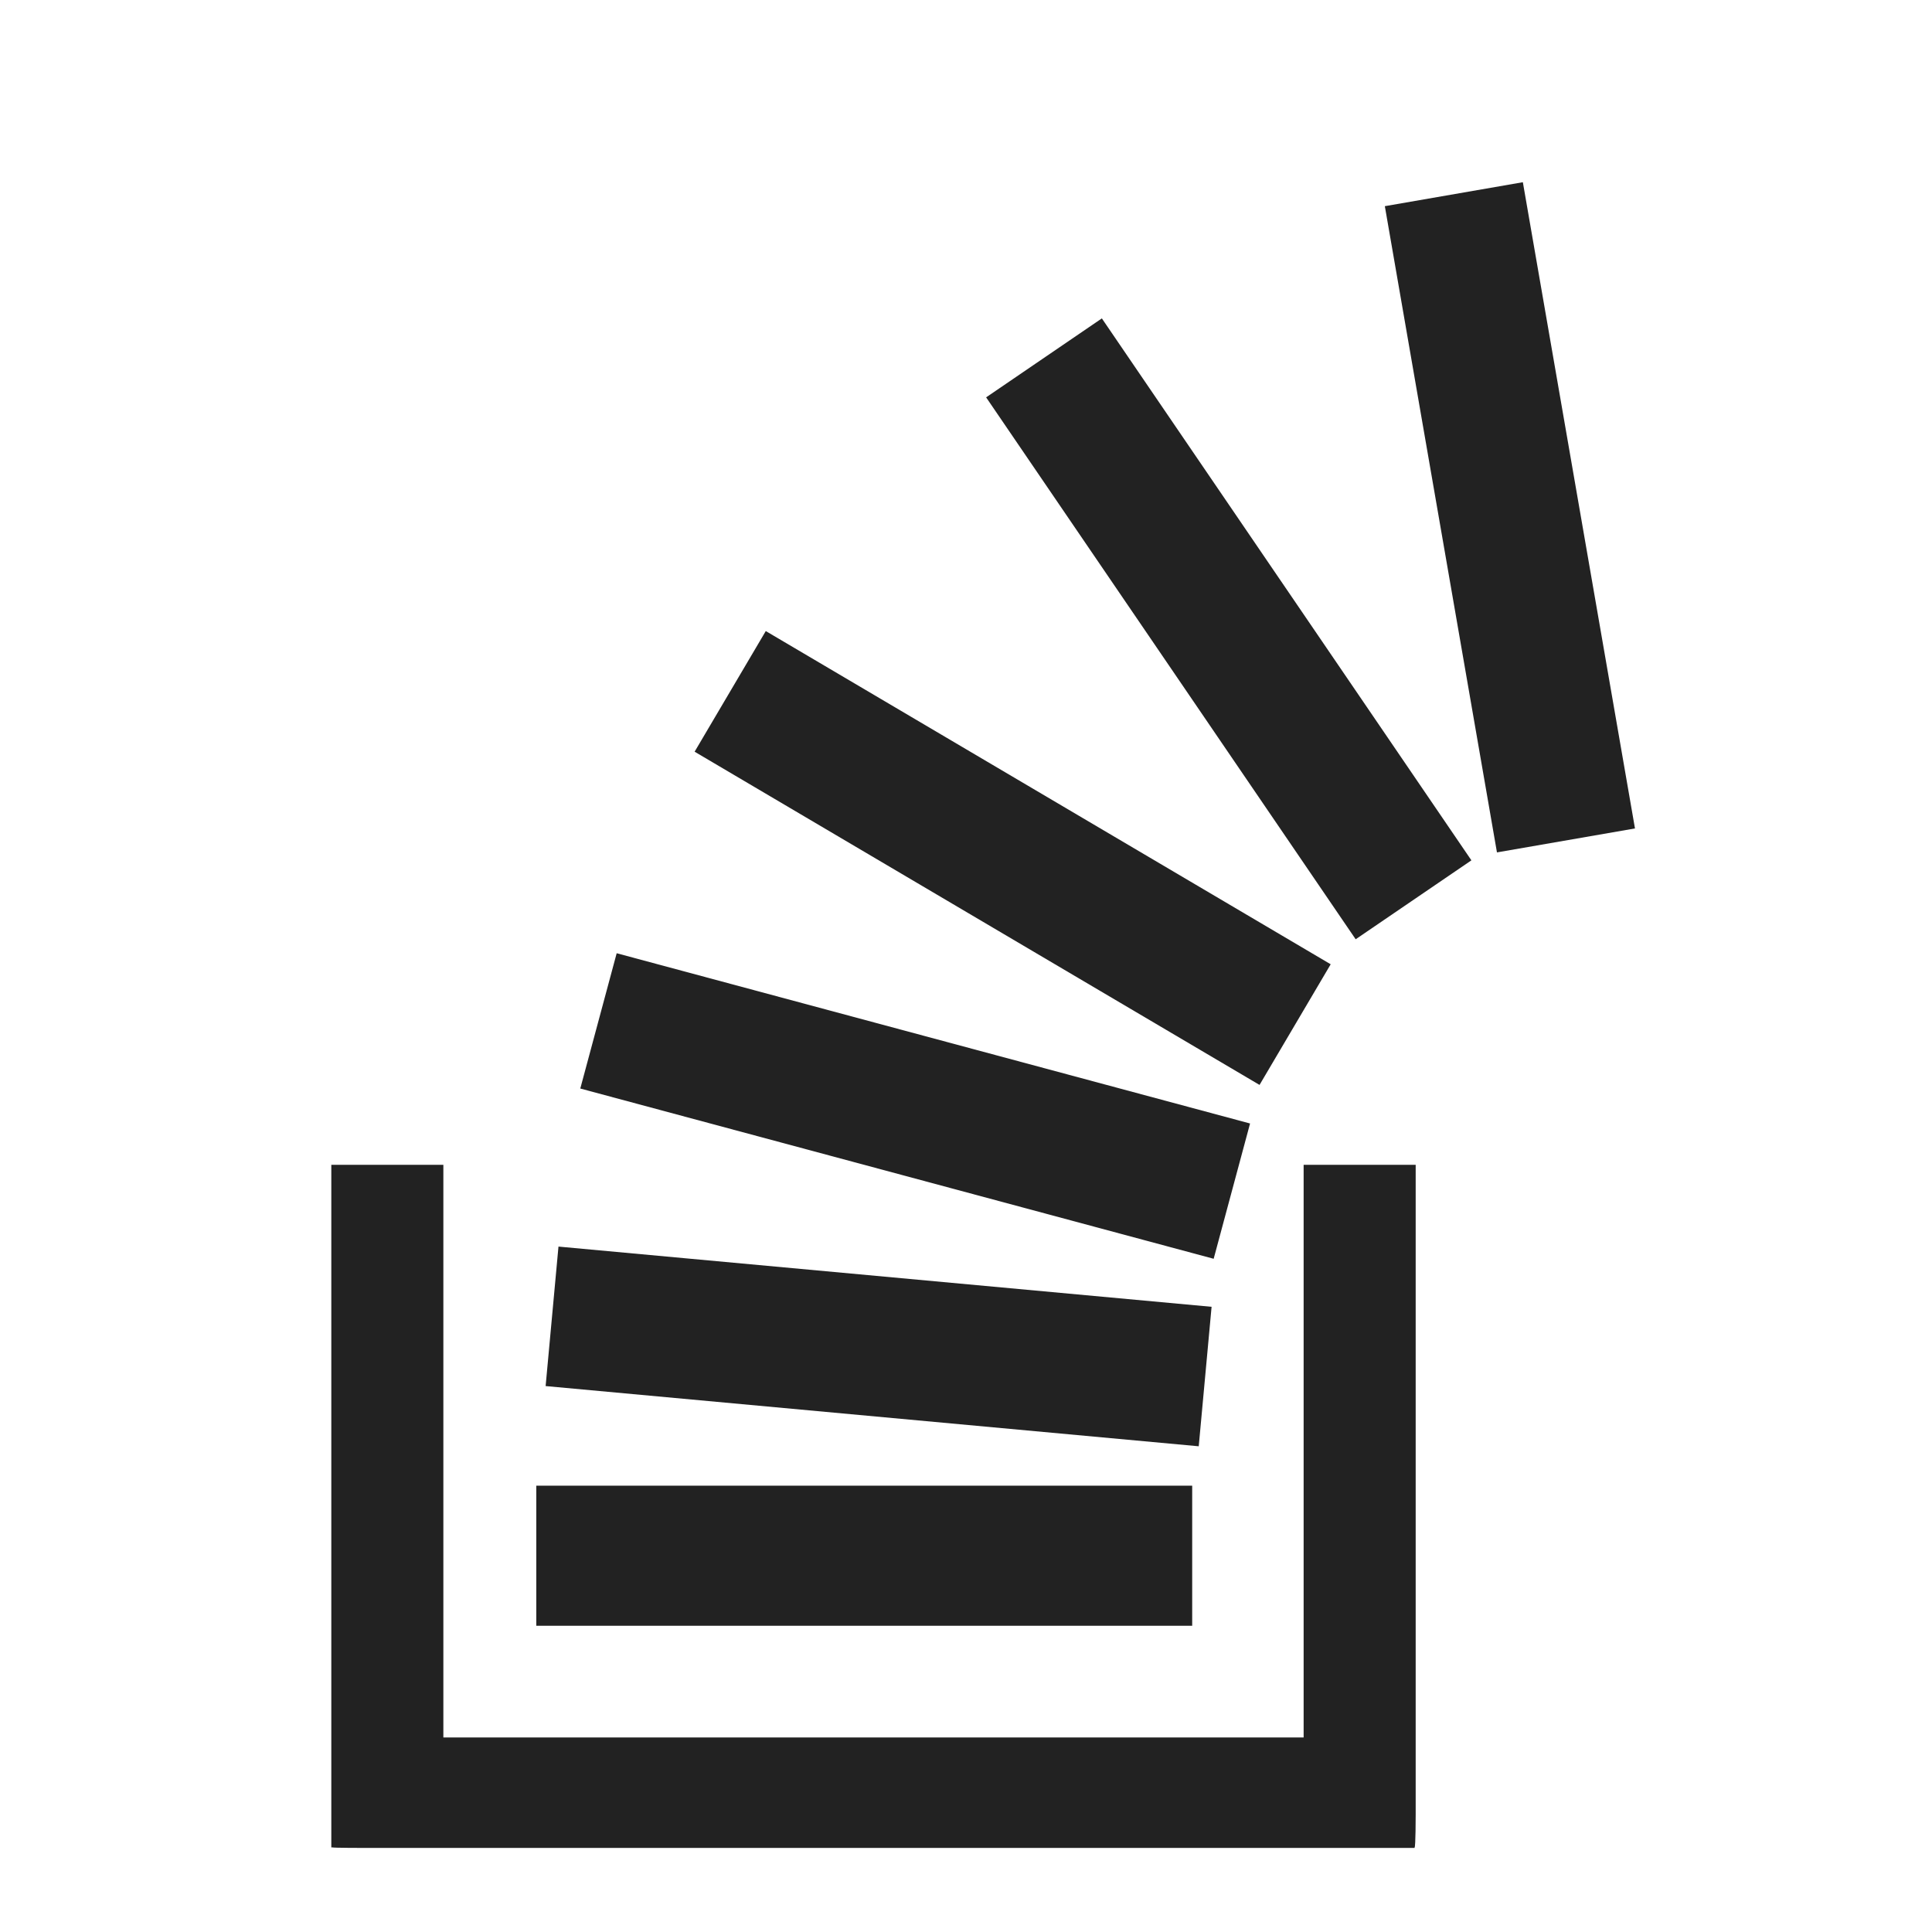 <svg height="56.693" viewBox="-1163 1657.697 56.693 56.693" width="56.693" xmlns="http://www.w3.org/2000/svg">
  <path fill="#222" d="M-1126.04 1689.533l-16.577-9.778 2.088-3.54 16.577 9.778zM-1127.386 1694.635l-18.586-4.996 1.068-3.97 18.586 4.996zM-1127.824 1700.137l-19.165-1.767.377-4.093 19.165 1.767zM-1147.263 1701.293h19.247v4.111h-19.247z"/>
  <path fill="#222" d="M-1121.458 1710.947s0 .96-.032.96v.016h-30.796s-.96 0-.96-.016h-.032v-20.03h3.288v16.805h25.244v-16.804h3.288v19.07zM-1130.667 1667.04l10.844 15.903-3.396 2.316-10.844-15.902zM-1118.313 1663.044l3.29 18.963-4.05.703-3.29-18.963z"/>
</svg>